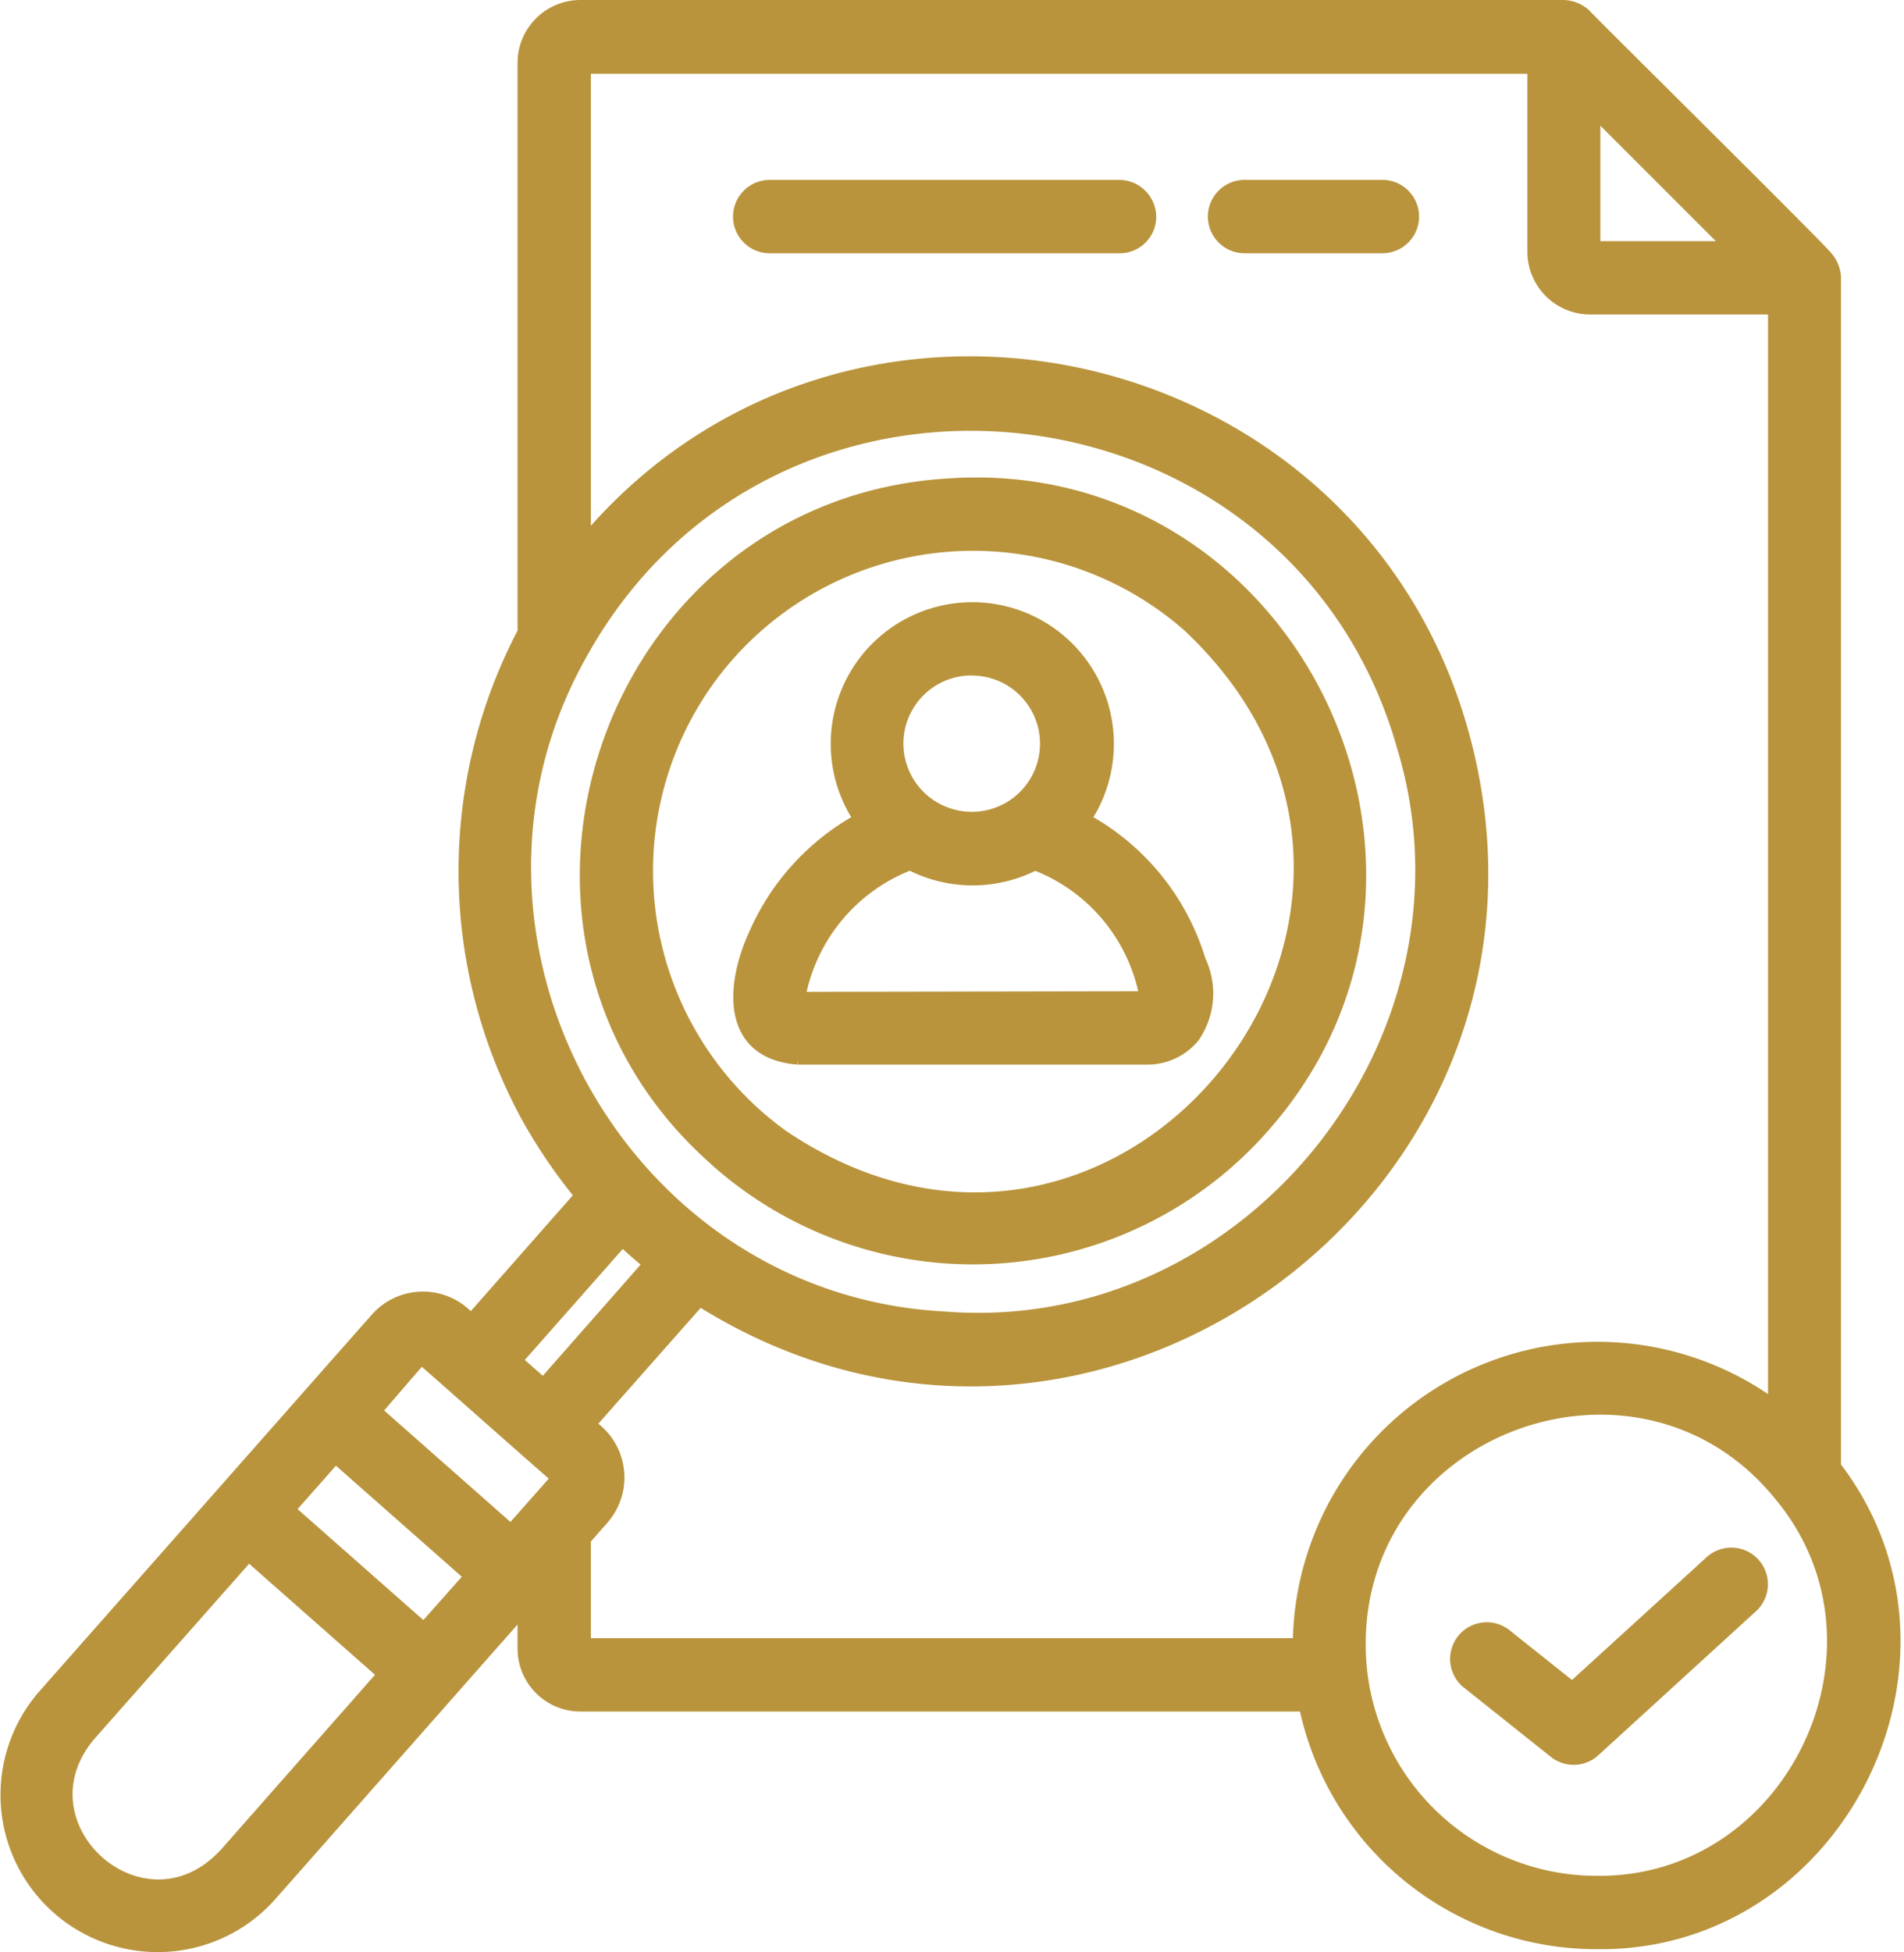 <svg xmlns="http://www.w3.org/2000/svg" width="78.543" height="80.502" viewBox="0 0 78.543 80.502">
  <path id="Path_11893" data-name="Path 11893" d="M37,48.532a15.951,15.951,0,0,0,22.538-1.4c9.379-10.571,1.129-27.447-12.955-26.506-14.1.831-20.248,18.585-9.583,27.9Zm.486-20.875a13.466,13.466,0,0,1,18.977-1.192c12.359,11.622-2.651,30.5-16.735,21.032A13.469,13.469,0,0,1,37.485,27.656Zm45.64,33.469V12.1a1.357,1.357,0,0,0-.3-.8C82.8,11.157,72.9,1.386,72.821,1.261A1.373,1.373,0,0,0,71.927.9H31.369a2.343,2.343,0,0,0-2.337,2.337V26.715a21.16,21.16,0,0,0,.157,20,22.125,22.125,0,0,0,2.2,3.231l-4.533,5.144a2.563,2.563,0,0,0-3.858-.11l-1.945,2.2c-2.807,3.184-8.955,10.147-11.81,13.378a6.234,6.234,0,0,0,9.348,8.25L29.032,66.976v1.662a2.343,2.343,0,0,0,2.337,2.337H61.262a12.275,12.275,0,0,0,12.045,9.8c9.959.125,15.9-11.747,9.818-19.652ZM73.2,5.229l5.615,5.615H73.2ZM31.384,27.656C39.32,13.259,60.917,15.8,65.324,31.5c3.592,12-6.415,24.482-18.946,23.479C33,54.272,24.86,39.294,31.384,27.656Zm-14.7,49.482c-3.372,3.576-8.673-1.208-5.568-4.925l6.571-7.434,5.568,4.909S16.7,77.123,16.689,77.139Zm8.234-9.332L19.355,62.9l1.913-2.164,5.568,4.909Zm3.592-4.046-5.583-4.925,1.882-2.18.376.329c.784.69,4.172,3.686,4.893,4.313l.016-.016.361.282Zm1.333-6.023c-.2-.188-.925-.816-1.114-.988l4.376-4.956c.345.329.737.674,1.114.972ZM61.011,68.45H31.557V64.121l.784-.894a2.572,2.572,0,0,0-.6-3.827l4.548-5.144c16.28,10.257,36.653-4.909,31.462-23.447C63.238,14.749,42.3,10.2,31.557,23V3.441H70.688v7.591a2.343,2.343,0,0,0,2.337,2.337h7.591V58.616A12.319,12.319,0,0,0,61.011,68.45Zm12.28,9.8a9.782,9.782,0,0,1-9.771-9.771c-.031-9.112,11.653-13.253,17.362-6.148,5.16,6.226.5,16.013-7.591,15.919ZM40.34,44.3H54.769a2.466,2.466,0,0,0,1.9-.894,3.148,3.148,0,0,0,.251-3.152,9.875,9.875,0,0,0-4.736-5.819,5.59,5.59,0,1,0-9.285,0,9.924,9.924,0,0,0-4.329,4.736c-.957,2.07-1.176,4.893,1.772,5.129Zm7.215-16.044a3.06,3.06,0,1,1-.91,5.991A3.06,3.06,0,0,1,47.554,28.252Zm-2.572,8.03a5.618,5.618,0,0,0,5.144,0,7.274,7.274,0,0,1,4.564,5.489L40.4,41.8a7.319,7.319,0,0,1,4.58-5.521ZM79.706,66.9,73.2,72.841a1.26,1.26,0,0,1-1.631.063l-3.623-2.886a1.262,1.262,0,0,1,1.568-1.976l2.776,2.211L78,65.047a1.26,1.26,0,0,1,1.71,1.851ZM64.493,10.843H58.737a1.263,1.263,0,0,1,0-2.525h5.756A1.263,1.263,0,0,1,64.493,10.843ZM54.879,9.589a1.258,1.258,0,0,1-1.255,1.255H39.148a1.263,1.263,0,0,1,0-2.525H53.624A1.282,1.282,0,0,1,54.879,9.589Z" transform="translate(-7.432 -0.65)" fill="#b9943c" stroke="#b9943c" stroke-width="0.5"/>
</svg>
